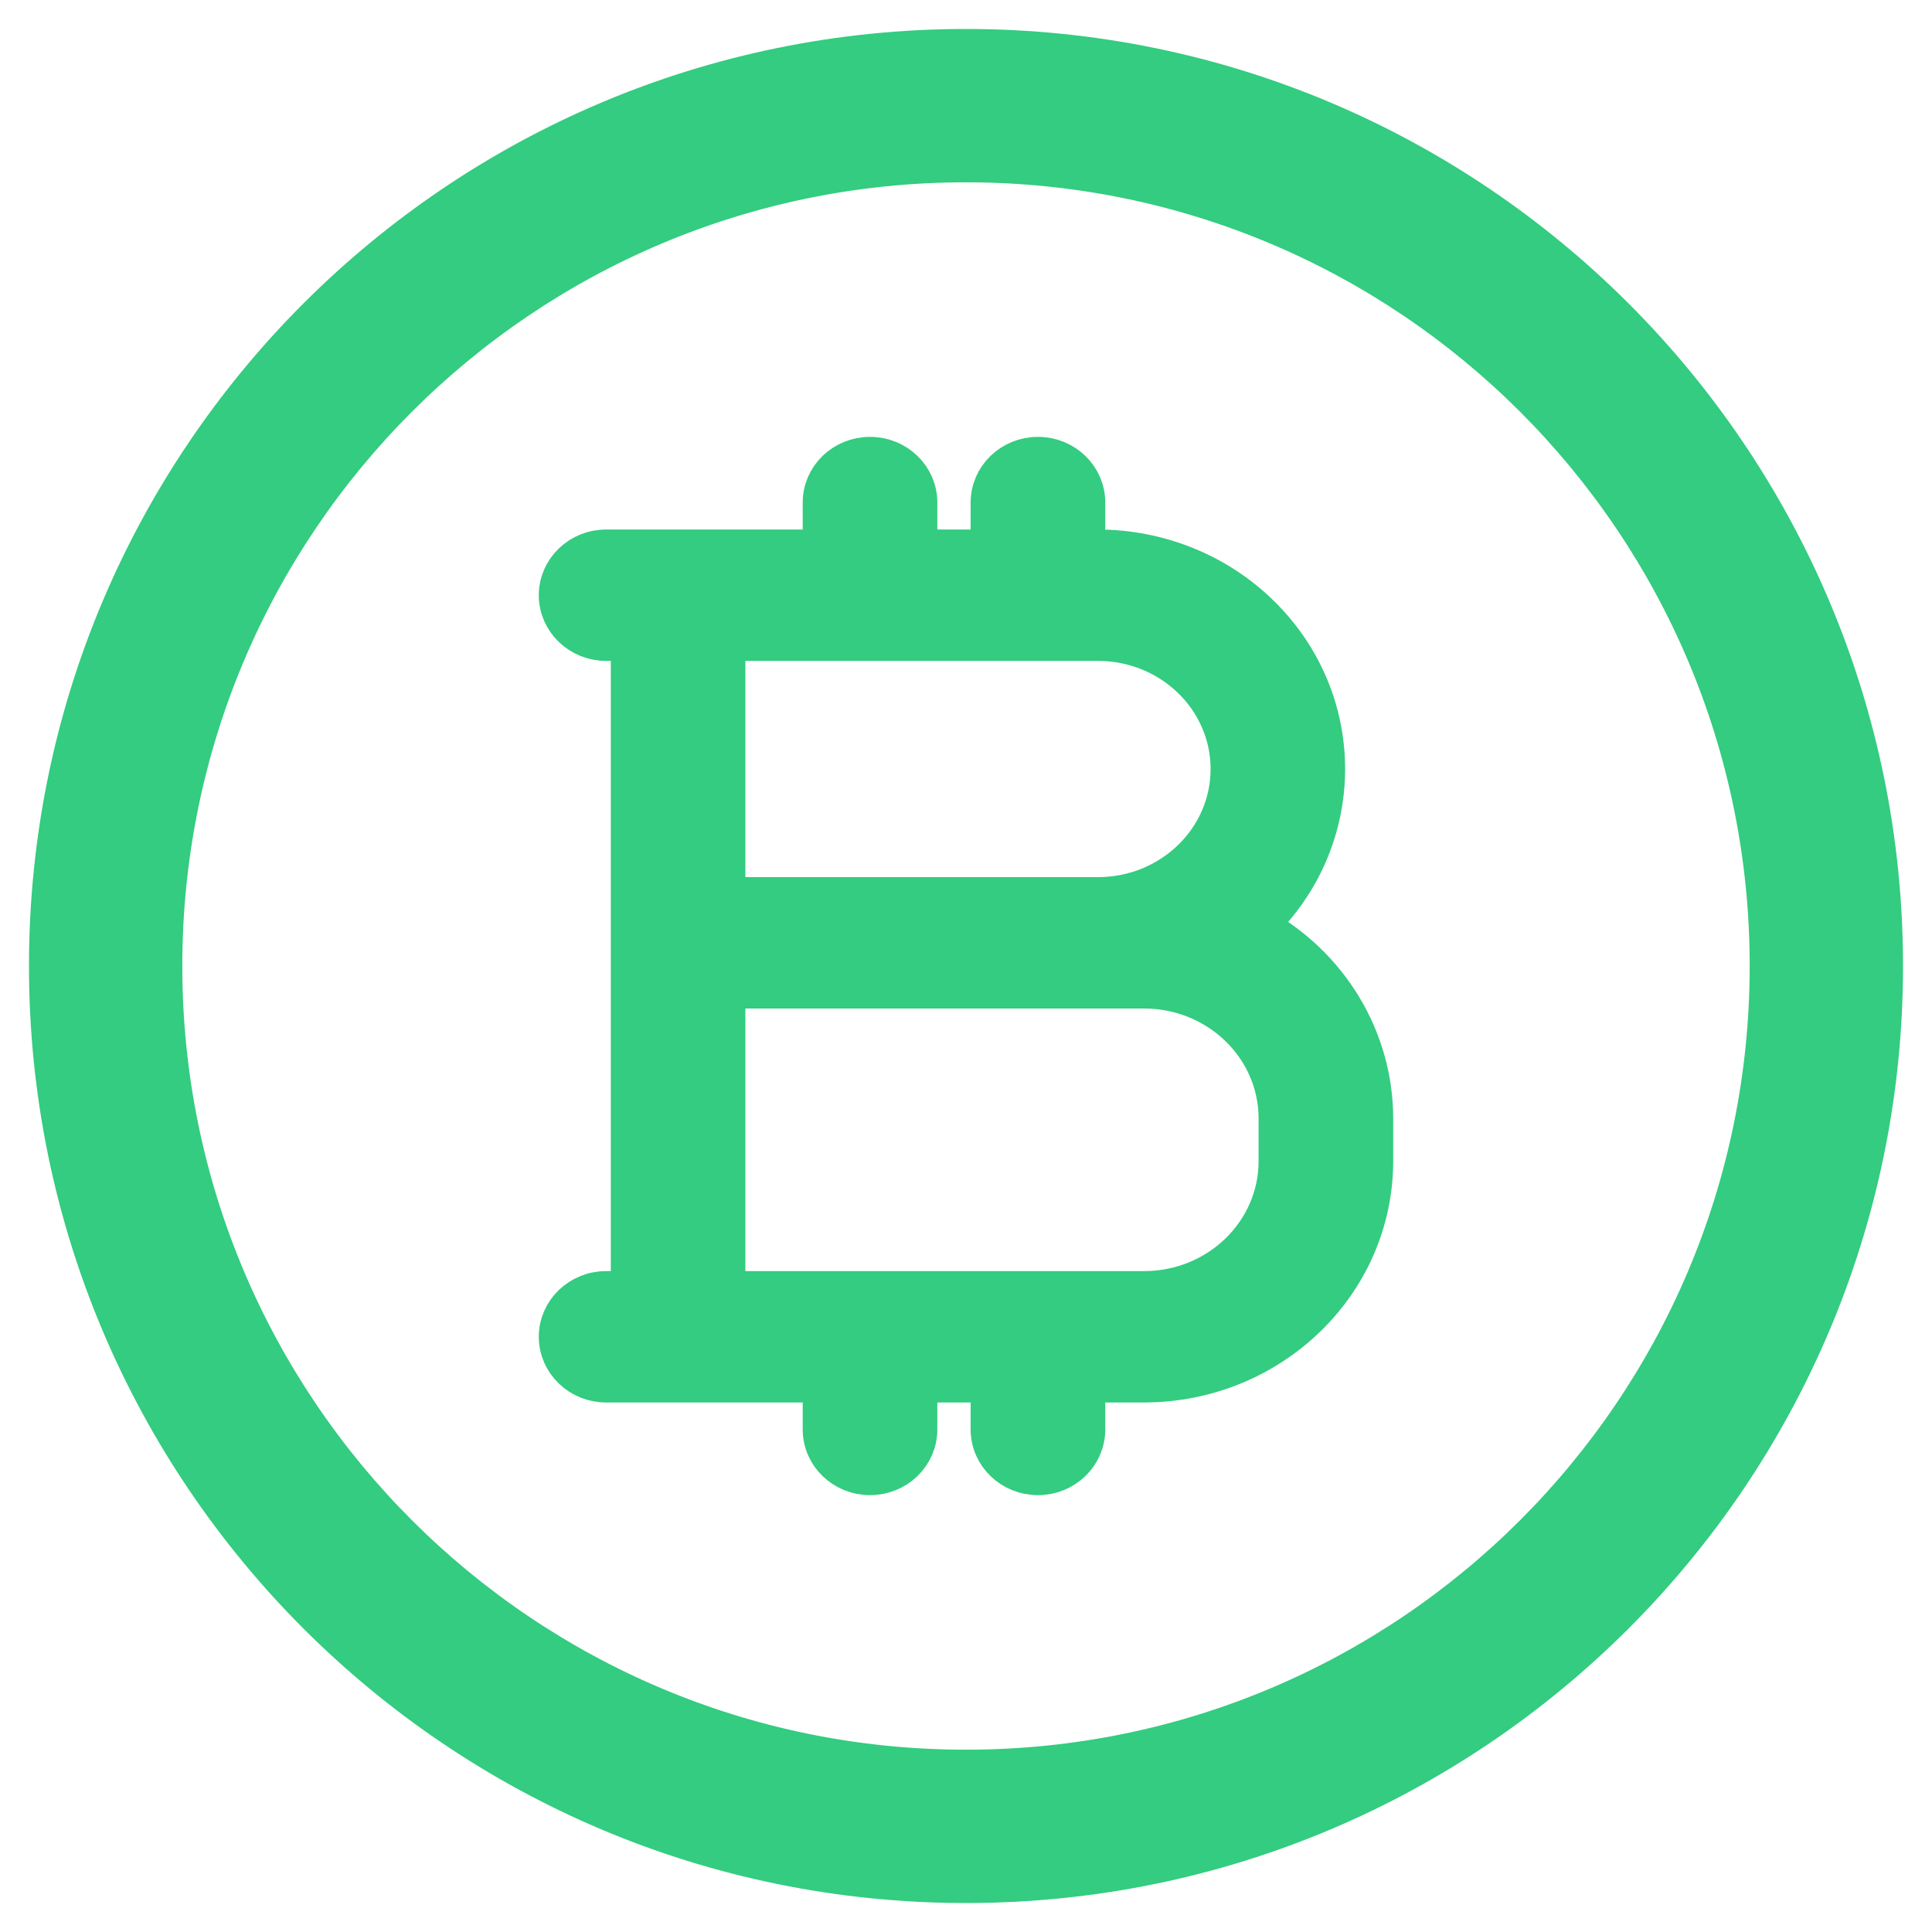<svg width="25" height="25" viewBox="0 0 25 25" fill="none" xmlns="http://www.w3.org/2000/svg">
<g clip-path="url(#clip0_356_184)">
<path d="M12.5 0.625C5.942 0.625 0.625 5.942 0.625 12.5C0.625 19.058 5.942 24.375 12.5 24.375C19.058 24.375 24.375 19.058 24.375 12.5C24.375 5.942 19.058 0.625 12.5 0.625ZM12.5 22.891C6.761 22.891 2.109 18.239 2.109 12.5C2.109 6.761 6.761 2.109 12.5 2.109C18.239 2.109 22.891 6.761 22.891 12.5C22.891 18.239 18.239 22.891 12.5 22.891Z" fill="#33CC80"/>
<path d="M16.275 11.981C17.436 10.877 17.451 9.074 16.308 7.953C15.754 7.409 14.997 7.103 14.207 7.102H14.052V6.503C14.052 6.171 13.774 5.903 13.431 5.903C13.088 5.903 12.81 6.171 12.81 6.503V7.102H11.879V6.503C11.879 6.171 11.601 5.903 11.258 5.903C10.915 5.903 10.637 6.171 10.637 6.503V7.102H7.843C7.5 7.102 7.222 7.371 7.222 7.702C7.222 8.033 7.5 8.302 7.843 8.302H8.154V16.698H7.843C7.5 16.698 7.222 16.967 7.222 17.298C7.222 17.629 7.5 17.898 7.843 17.898H10.637V18.497C10.637 18.829 10.915 19.097 11.258 19.097C11.601 19.097 11.879 18.829 11.879 18.497V17.898H12.81V18.497C12.81 18.829 13.088 19.097 13.431 19.097C13.774 19.097 14.052 18.829 14.052 18.497V17.898H14.804C16.445 17.896 17.776 16.611 17.778 15.025V14.473C17.777 13.442 17.204 12.49 16.275 11.981ZM14.207 8.302C15.15 8.302 15.915 9.04 15.915 9.951C15.915 10.862 15.15 11.6 14.207 11.6H9.395V8.302H14.207ZM16.536 15.025C16.536 15.949 15.76 16.698 14.804 16.698H9.395V12.8H14.804C15.76 12.8 16.536 13.549 16.536 14.473L16.536 15.025Z" fill="#33CC80"/>
<path d="M12.5 0.625C5.942 0.625 0.625 5.942 0.625 12.5C0.625 19.058 5.942 24.375 12.5 24.375C19.058 24.375 24.375 19.058 24.375 12.5C24.375 5.942 19.058 0.625 12.5 0.625ZM12.5 22.891C6.761 22.891 2.109 18.239 2.109 12.5C2.109 6.761 6.761 2.109 12.5 2.109C18.239 2.109 22.891 6.761 22.891 12.5C22.891 18.239 18.239 22.891 12.5 22.891Z" stroke="#33CC80" stroke-width="0.5"/>
<path d="M16.275 11.981C17.436 10.877 17.451 9.074 16.308 7.953C15.754 7.409 14.997 7.103 14.207 7.102H14.052V6.503C14.052 6.171 13.774 5.903 13.431 5.903C13.088 5.903 12.81 6.171 12.81 6.503V7.102H11.879V6.503C11.879 6.171 11.601 5.903 11.258 5.903C10.915 5.903 10.637 6.171 10.637 6.503V7.102H7.843C7.5 7.102 7.222 7.371 7.222 7.702C7.222 8.033 7.5 8.302 7.843 8.302H8.154V16.698H7.843C7.5 16.698 7.222 16.967 7.222 17.298C7.222 17.629 7.5 17.898 7.843 17.898H10.637V18.497C10.637 18.829 10.915 19.097 11.258 19.097C11.601 19.097 11.879 18.829 11.879 18.497V17.898H12.81V18.497C12.81 18.829 13.088 19.097 13.431 19.097C13.774 19.097 14.052 18.829 14.052 18.497V17.898H14.804C16.445 17.896 17.776 16.611 17.778 15.025V14.473C17.777 13.442 17.204 12.49 16.275 11.981ZM14.207 8.302C15.15 8.302 15.915 9.04 15.915 9.951C15.915 10.862 15.15 11.6 14.207 11.6H9.395V8.302H14.207ZM16.536 15.025C16.536 15.949 15.76 16.698 14.804 16.698H9.395V12.8H14.804C15.76 12.8 16.536 13.549 16.536 14.473L16.536 15.025Z" stroke="#33CC80" stroke-width="0.5"/>
</g>
<defs>
<clipPath id="clip0_356_184">
<rect width="25" height="25" fill="white"/>
</clipPath>
</defs>
</svg>
